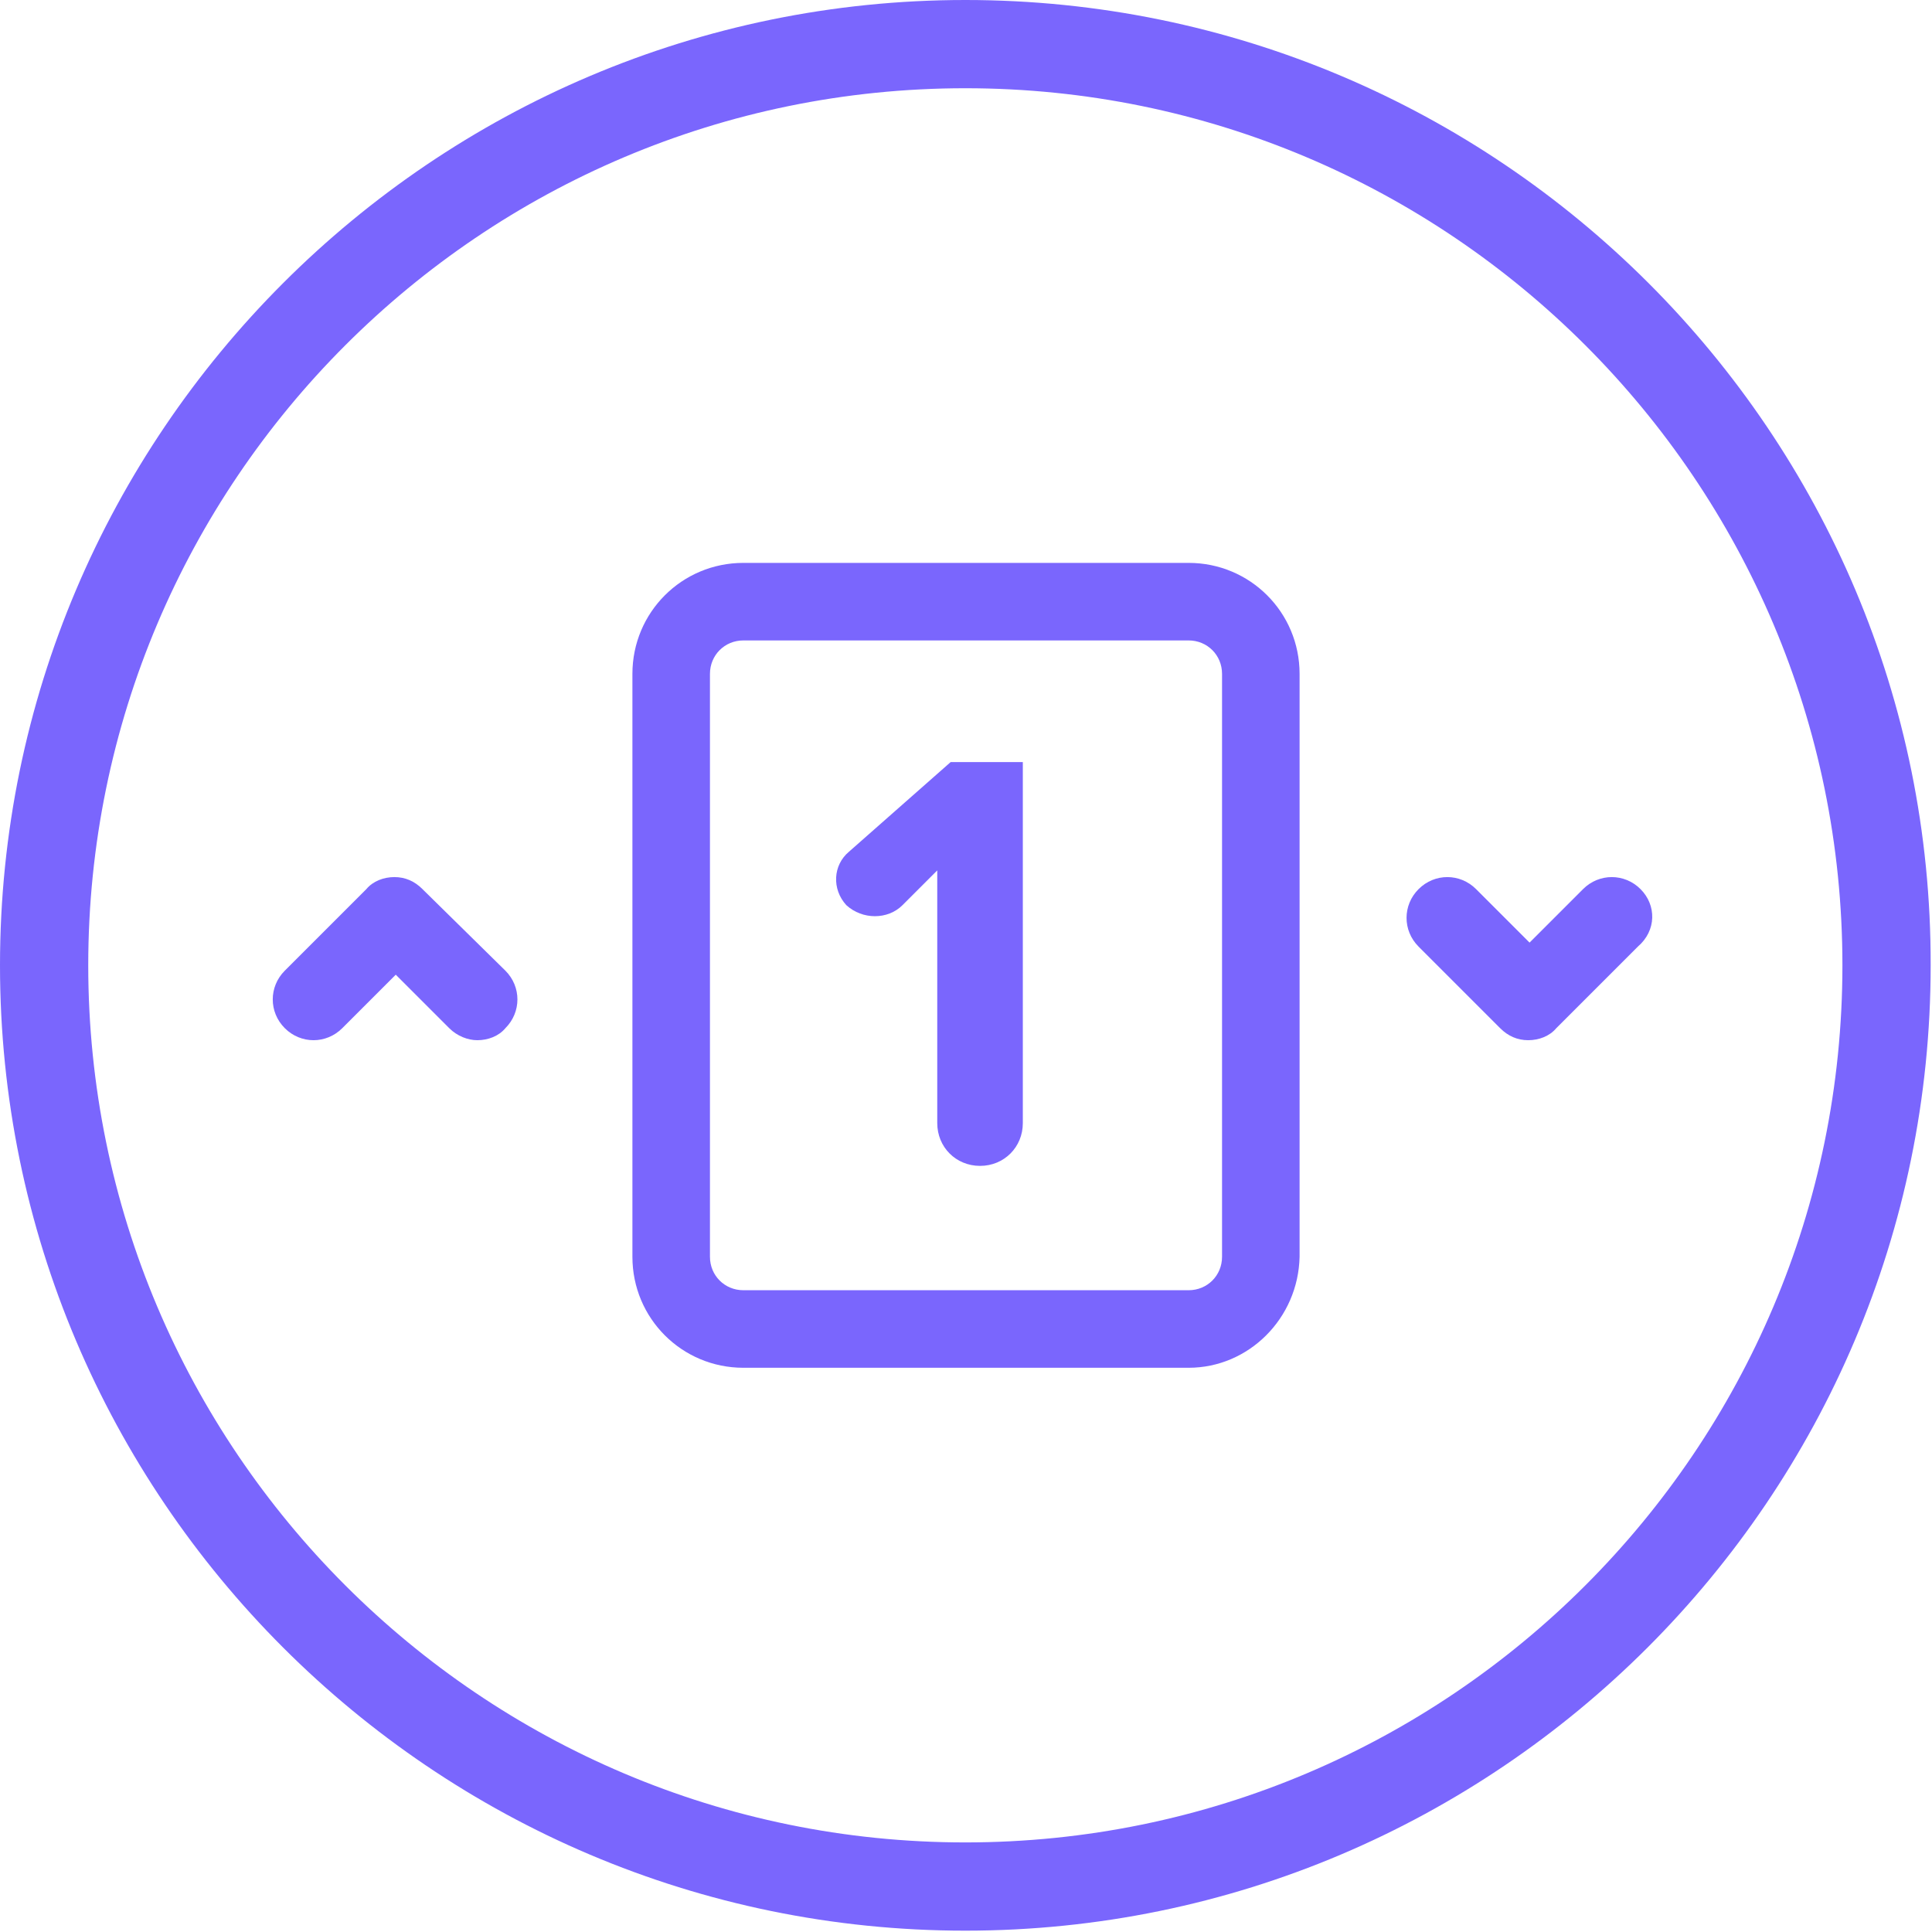 <?xml version="1.0" encoding="utf-8"?>
<!-- Generator: Adobe Illustrator 22.0.1, SVG Export Plug-In . SVG Version: 6.00 Build 0)  -->
<svg version="1.1" id="Layer_1" xmlns="http://www.w3.org/2000/svg" xmlns:xlink="http://www.w3.org/1999/xlink" x="0px" y="0px"
	 viewBox="0 0 144.5 144.5" style="enable-background:new 0 0 144.5 144.5;" xml:space="preserve">
<style type="text/css">
	.st0{fill:#7A66FD;}
</style>
<g>
	<g>
		<path class="st0" d="M72.2,0C32.4,0,0,32.4,0,72.2c0,39.8,32.4,72.2,72.2,72.2c39.8,0,72.2-32.4,72.2-72.2
			C144.5,32.4,112.1,0,72.2,0z M72.2,137.8c-36.2,0-65.6-29.4-65.6-65.6c0-36.2,29.4-65.6,65.6-65.6c36.2,0,65.6,29.4,65.6,65.6
			C137.8,108.4,108.4,137.8,72.2,137.8z"/>
	</g>
	<g>
		<g>
			<path class="st0" d="M67.5,67.7l2.6-2.6v18.9c0,1.8,1.4,3.2,3.2,3.2h0c1.8,0,3.2-1.4,3.2-3.2V57h-5.4l-7.6,6.7
				c-1.2,1-1.3,2.8-0.2,4C64.5,68.8,66.4,68.8,67.5,67.7z"/>
		</g>
	</g>
	<g>
		<g>
			<path class="st0" d="M31.7,66.6c0,0-0.1-0.1-0.1-0.1c-0.6-0.6-1.3-0.9-2.1-0.9c0,0,0,0,0,0c-0.8,0-1.6,0.3-2.1,0.9
				c0,0-0.1,0.1-0.1,0.1l-6,6c-1.2,1.2-1.2,3.1,0,4.3c1.2,1.2,3.1,1.2,4.3,0l4-4l4,4c0.6,0.6,1.4,0.9,2.1,0.9c0.8,0,1.6-0.3,2.1-0.9
				c1.2-1.2,1.2-3.1,0-4.3L31.7,66.6z"/>
		</g>
		<g>
			<path class="st0" d="M122.7,66.5c-1.2-1.2-3.1-1.2-4.3,0l-4,4l-4-4c-1.2-1.2-3.1-1.2-4.3,0c-1.2,1.2-1.2,3.1,0,4.3l6,6
				c0,0,0.1,0.1,0.1,0.1c0.6,0.6,1.3,0.9,2.1,0.9c0,0,0,0,0,0c0.8,0,1.6-0.3,2.1-0.9c0,0,0.1-0.1,0.1-0.1l6-6
				C123.9,69.6,123.9,67.7,122.7,66.5z M107.2,69.7L107.2,69.7L107.2,69.7L107.2,69.7z"/>
		</g>
	</g>
	<g>
		<path class="st0" d="M88.9,102.3H55.6c-4.6,0-8.3-3.7-8.3-8.3V50.4c0-4.6,3.7-8.3,8.3-8.3h33.3c4.6,0,8.3,3.7,8.3,8.3V94
			C97.1,98.6,93.4,102.3,88.9,102.3z M55.6,47.9c-1.4,0-2.5,1.1-2.5,2.5V94c0,1.4,1.1,2.5,2.5,2.5h33.3c1.4,0,2.5-1.1,2.5-2.5V50.4
			c0-1.4-1.1-2.5-2.5-2.5H55.6z"/>
	</g>
</g>
</svg>
